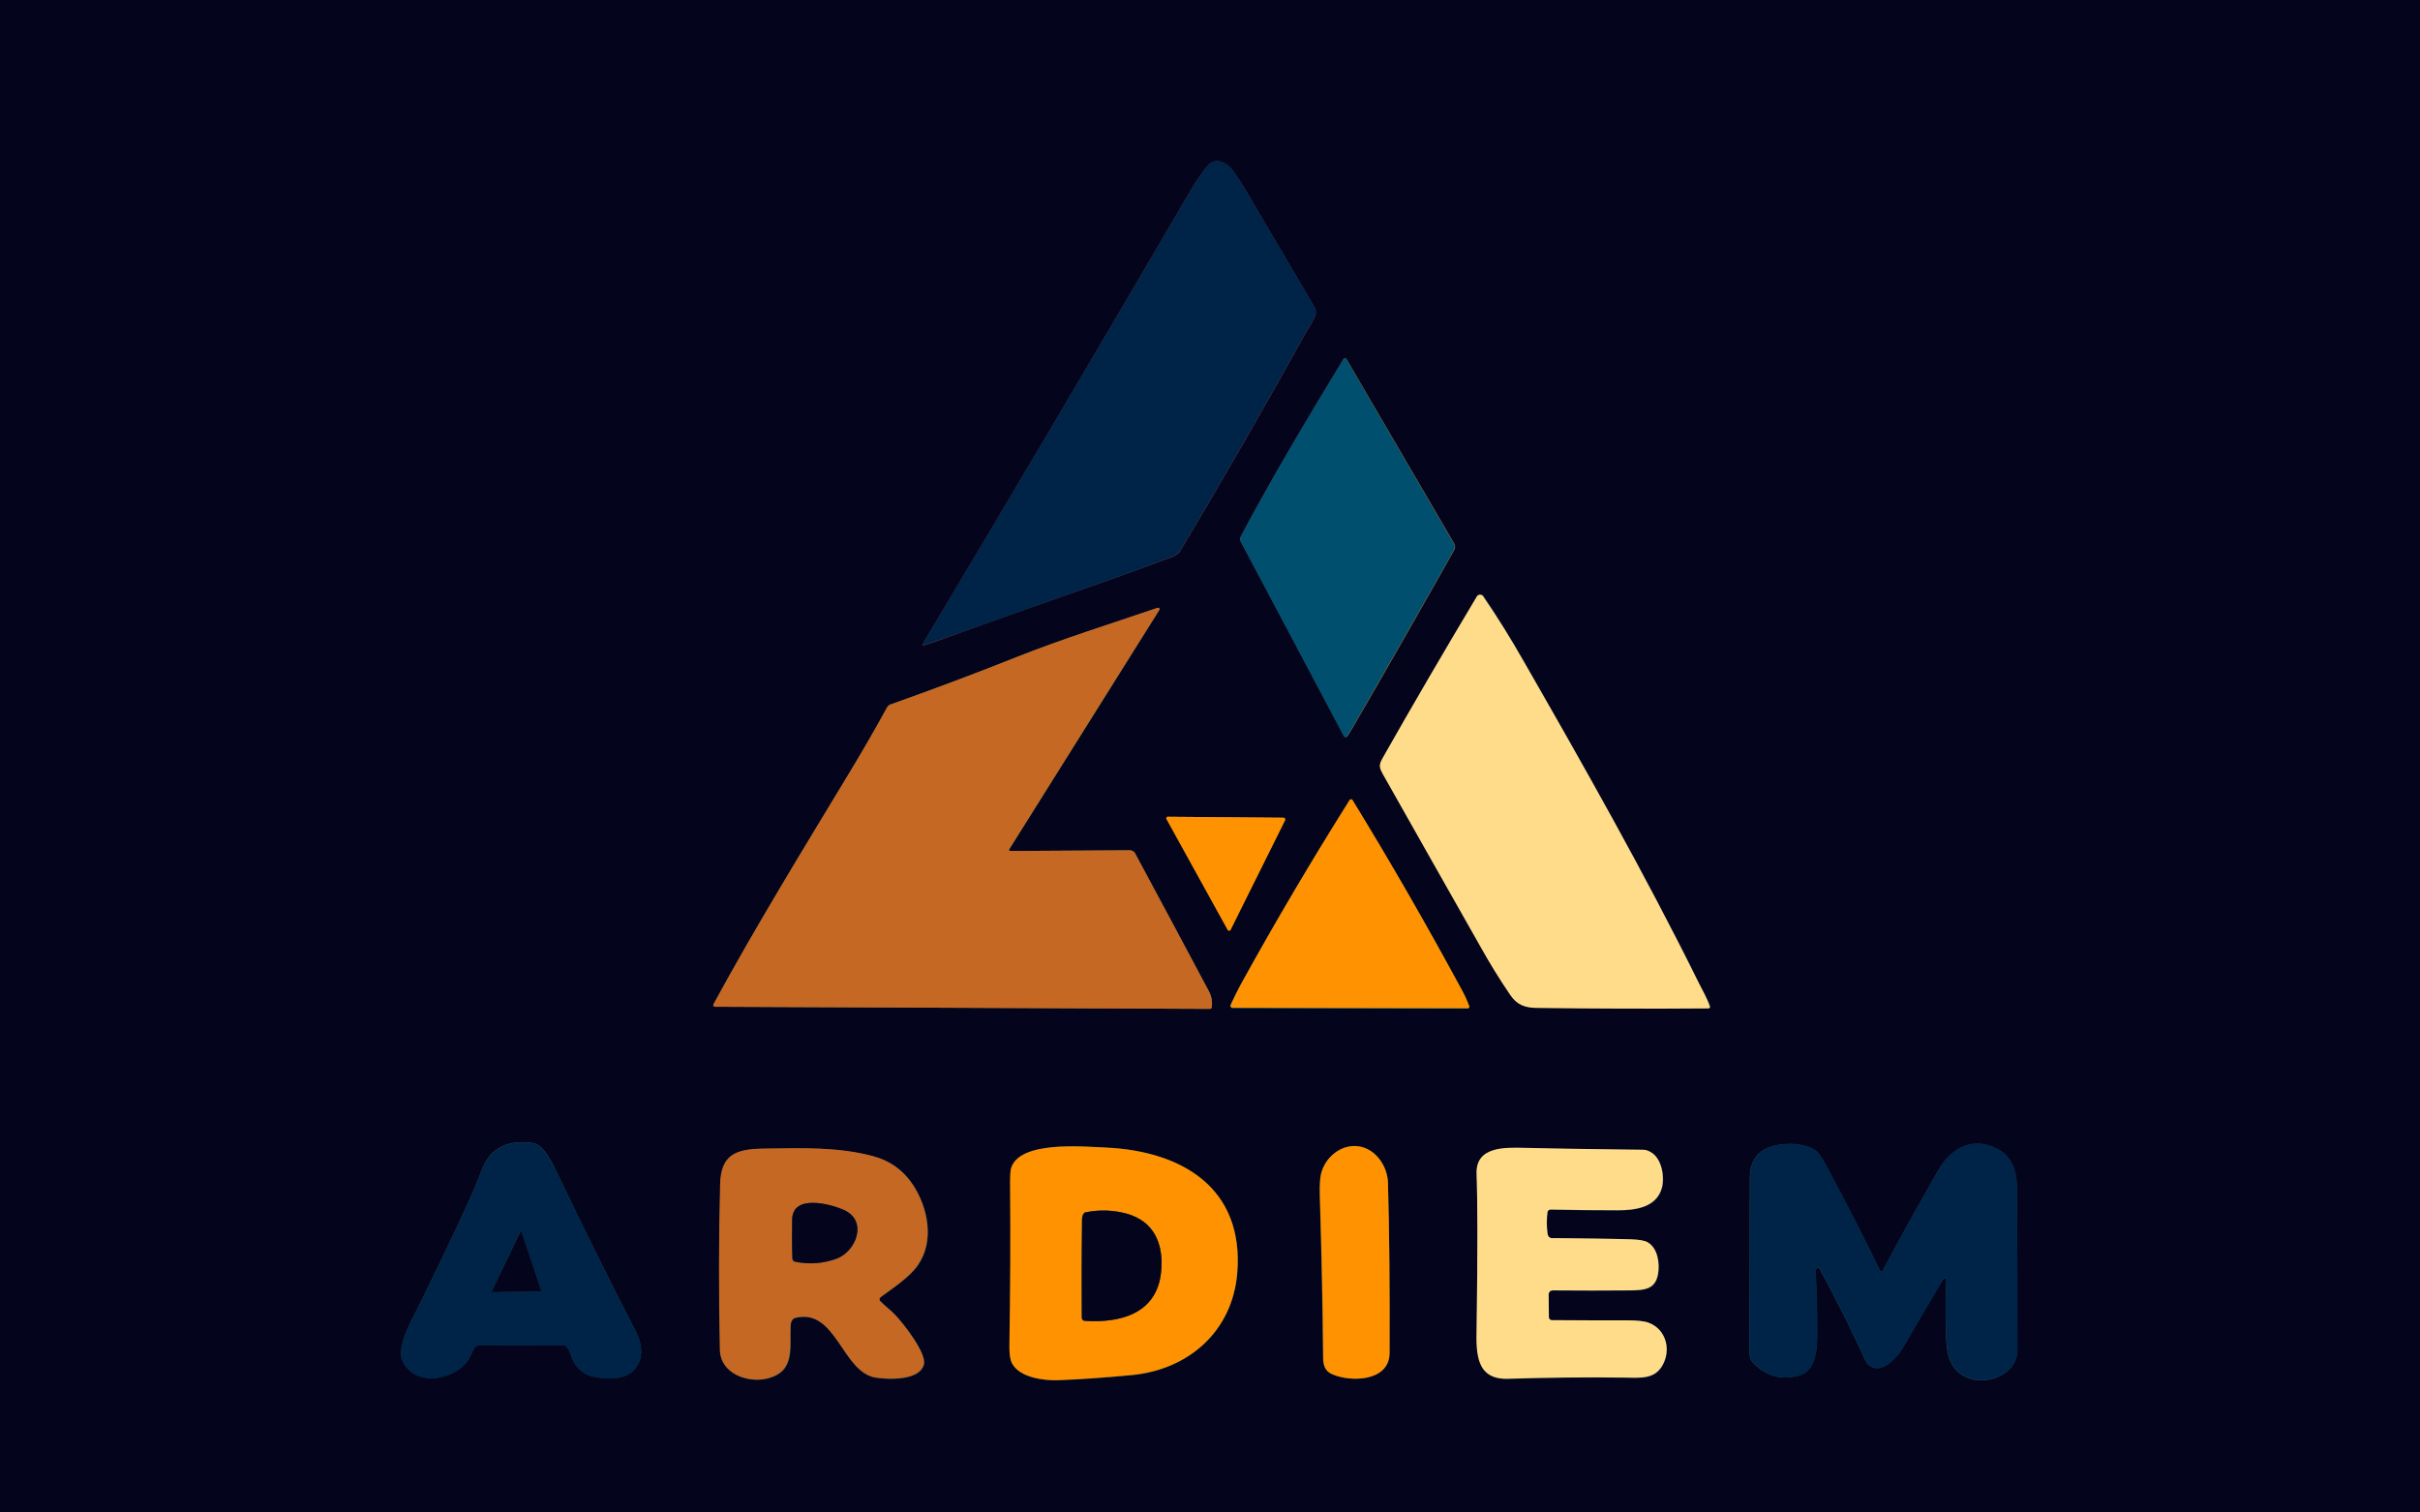 <?xml version="1.0" encoding="utf-8"?>
<!-- Generator: Adobe Illustrator 25.2.3, SVG Export Plug-In . SVG Version: 6.00 Build 0)  -->
<svg version="1.1" id="Capa_1" xmlns="http://www.w3.org/2000/svg" xmlns:xlink="http://www.w3.org/1999/xlink" x="0px" y="0px"
	 viewBox="0 0 1024 640" style="enable-background:new 0 0 1024 640;" xml:space="preserve">
<style type="text/css">
	.st0{fill:none;stroke:#974140;stroke-width:2;}
	.st1{fill:none;stroke:#9F6D28;stroke-width:2;}
	.st2{fill:none;stroke:#234E56;stroke-width:2;}
	.st3{fill:none;stroke:#54724B;stroke-width:2;}
	.st4{fill:none;stroke:#2D7C71;stroke-width:2;}
	.st5{fill:#04051D;}
	.st6{fill:#002447;}
	.st7{fill:#004F6F;}
	.st8{fill:#FFDC8A;}
	.st9{fill:#C56823;}
	.st10{fill:#FF9200;}
</style>
<g>
	<path vector-effect="non-scaling-stroke" class="st0" d="M467.1,246.2c9.7-3.4,19.4-7,29.1-10.6c0.6-0.2,1.2-0.6,1.7-0.9
		c0.8-0.6,1.3-1.1,1.4-1.4c18.4-30.8,36.3-61.9,53.7-93.3c0.8-1.4,2.3-3.6,3.2-5.6c1.3-2.7,0.2-4-1.1-6.3
		c-9.5-16.1-19-32.3-28.5-48.4c-1.9-3.1-5.4-8.8-7.6-10.1c-6-3.6-8,0.4-11.4,5.1c-1.2,1.6-2.3,3.3-3.3,5.1
		c-37.6,64.3-75.5,128.6-113.9,192.8c-0.1,0.2-0.1,0.4,0.1,0.5c0.1,0.1,0.2,0.1,0.3,0c1.6-0.5,3.3-1,5-1.6
		C419.5,262.9,443.3,254.5,467.1,246.2"/>
	<path vector-effect="non-scaling-stroke" class="st1" d="M568.5,152c-14.9,24.6-29.9,49.5-43.4,75c-0.4,0.7-0.4,1.5,0,2.2
		l43.7,82.3c0.2,0.4,0.6,0.5,1,0.3c0.1-0.1,0.2-0.1,0.3-0.2c0.9-1.3,1.7-2.7,2.6-4.2c14.4-24.8,28.6-49.7,42.7-74.7
		c0.5-0.8,0.4-1.8,0-2.6L569.8,152c-0.2-0.4-0.7-0.5-1-0.3C568.6,151.8,568.5,151.9,568.5,152"/>
	<path vector-effect="non-scaling-stroke" class="st2" d="M718.9,415.9c-23-46.4-48.9-92.1-74.2-136.3c-5.3-9.3-11-18.4-16.9-27.4
		c-0.5-0.7-1.5-0.9-2.2-0.4c-0.2,0.1-0.4,0.3-0.5,0.5c-13.6,22.6-26.9,45.5-40,68.6c-1.6,2.9-1.3,4,0.3,6.7
		c13.7,24.3,27.5,48.6,41.3,73c3.9,7,8.1,13.8,12.6,20.4c2.7,4,5.9,5.3,11,5.4c24.3,0.3,48.6,0.4,72.8,0.2c0.4,0,0.6-0.3,0.6-0.6
		c0-0.1,0-0.1,0-0.2C722.4,422.2,720.2,418.7,718.9,415.9"/>
	<path vector-effect="non-scaling-stroke" class="st3" d="M427.5,360.1c-0.3,0-0.5-0.2-0.5-0.5c0-0.1,0-0.2,0.1-0.3l63.5-101.2
		c0.2-0.3,0.1-0.7-0.2-0.8c-0.2-0.1-0.4-0.1-0.5-0.1c-19.9,6.8-40.2,13.1-59.8,20.9c-17.7,7-35.5,13.7-53.2,20
		c-0.6,0.2-1.2,0.7-1.5,1.3c-5.2,9.5-10.7,19-16.4,28.4c-19.4,32.1-39.1,64.2-57,97.1c-0.2,0.4-0.1,0.8,0.3,1
		c0.1,0.1,0.2,0.1,0.4,0.1l209.2,0.9c0.5,0,0.8-0.2,0.8-0.7c0.4-2.2,0-4.5-1.2-6.8c-10.3-19.3-20.7-38.8-31.2-58.3
		c-0.4-0.8-1.3-1.3-2.2-1.3L427.5,360.1"/>
	<path vector-effect="non-scaling-stroke" class="st4" d="M525.4,415.9c-1.6,2.9-3.2,6-4.7,9.4c-0.2,0.4,0,1,0.4,1.2
		c0.1,0.1,0.2,0.1,0.4,0.1l99.4,0.2c0.4,0,0.7-0.3,0.7-0.7c0-0.1,0-0.2,0-0.3c-0.9-2.4-1.9-4.6-3-6.6
		c-14.7-27.4-30.2-54.2-46.4-80.6c-0.2-0.3-0.6-0.4-0.9-0.2c-0.1,0.1-0.2,0.1-0.2,0.2C555.2,363.8,540,389.6,525.4,415.9"/>
	<path vector-effect="non-scaling-stroke" class="st1" d="M543.8,347c0.2-0.3,0-0.7-0.3-0.9c-0.1,0-0.2-0.1-0.3-0.1l-49-0.4
		c-0.4,0-0.6,0.3-0.7,0.6c0,0.1,0,0.2,0.1,0.3l25.9,46.9c0.2,0.3,0.6,0.4,0.9,0.2c0.1-0.1,0.2-0.2,0.3-0.3L543.8,347"/>
	<path vector-effect="non-scaling-stroke" class="st2" d="M241.4,572.8c1.7,5.7,5.3,8.9,10.6,9.9c6.8,1.2,15.1,1,18.3-6.1
		c2-4.5,0.7-9.3-1.5-13.6c-10-19.4-21.3-42.1-33.7-68c-1-2.2-4.8-9.4-7.7-10.7c-1.1-0.5-2.3-0.8-3.8-0.9c-10-0.8-16.6,3.1-19.8,11.8
		c-2.2,5.9-5.8,14.1-10.7,24.5c-6.2,13.1-12.5,26.2-19,39.1c-2.2,4.4-5.9,12.4-3.7,17.1c5,10.5,19.1,8.2,25.9,1.8
		c1.9-1.8,3-4.7,4.2-7c0.5-1,1.6-1.6,2.7-1.6l35.7,0.2c0.2,0,0.5,0.1,0.6,0.2C240.4,570.5,241,571.6,241.4,572.8"/>
	<path vector-effect="non-scaling-stroke" class="st2" d="M823.6,541.7c-0.4,8.2-0.4,16.5-0.1,24.8c0.3,7.5,2,13.6,9,16.5
		c8.3,3.4,21.1-1.3,21.1-11.8c0-22.8-0.1-45.6-0.2-68.4c0-8.5-2.8-15.3-11.6-18c-9.1-2.9-16.8,2.2-21.5,10.2
		c-8.1,14.1-16,28.3-23.7,42.8c-0.1,0.3-0.5,0.4-0.8,0.2c-0.1-0.1-0.2-0.2-0.3-0.3c-7.2-14.9-14.8-29.6-22.7-44.3
		c-1.9-3.5-3.4-5.7-4.5-6.5c-5.5-4.1-18.7-3.8-23.8,1c-3.4,3.2-4.1,6.6-4.1,11.7c0,24-0.1,48-0.2,72c0,2.3,0.6,4.1,1.8,5.3
		c5.4,5.5,11.8,7.2,19.3,5.1c7.1-2,7.6-11.2,7.6-17.4c0-8.4-0.2-16.8-0.6-25.2c-0.1-1-0.1-1.6,0-1.8c0.5-1.5,1.1-1.6,1.9-0.2
		c6.8,12.5,13.1,25.1,19,37.9c1.8,4,5.8,4.6,9.3,2.2c2.7-1.9,5-4.4,6.7-7.3c5.6-9.7,11.2-19.3,17-28.9c0.2-0.3,0.6-0.4,1-0.2
		C823.5,541.2,823.6,541.5,823.6,541.7"/>
	<path vector-effect="non-scaling-stroke" class="st2" d="M587.3,500.4c-0.2-6.6-4.7-13.5-11.3-15.1c-7.2-1.7-14.4,3.3-16.7,10.1
		c-0.7,2.2-1,5.8-0.9,10.8c0.7,22.7,1.2,45.5,1.4,68.3c0,3,0.8,5.6,3.8,7c7.9,3.5,24.3,3.2,24.3-9
		C588.1,545.1,587.9,521,587.3,500.4"/>
	<path vector-effect="non-scaling-stroke" class="st2" d="M468.1,485.6c-9.9-0.5-36.9-3.1-40.2,8.9c-0.3,1.1-0.5,3.2-0.4,6.1
		c0.2,23.1,0.1,46.3-0.3,69.4c-0.1,3.3,0.4,5.8,1.3,7.3c3.4,5.8,13.5,7,19.3,6.8c10.5-0.4,21-1.2,31.5-2.2
		c23.8-2.4,42.2-18.6,44.3-43.1C526.5,502.6,500,487.1,468.1,485.6"/>
	<path vector-effect="non-scaling-stroke" class="st2" d="M372.6,548.9c5.4-3.9,12.4-8.6,15.8-13.4c7.2-10.2,4.4-24.4-2.1-34.2
		c-4-6.1-9.6-10.1-16.8-12c-15-4-30.4-3.4-45.7-3.2c-12.1,0.1-18.7,2.3-19,15.1c-0.6,23.3-0.6,46.7-0.1,70
		c0.2,10.1,11.6,14.1,19.9,12.2c12.2-2.9,9.6-12.9,10-22.3c0.1-1.9,0.8-3,2.1-3.4c17.2-4.2,19.7,23,33.9,25.3
		c5.1,0.8,18.7,1.5,20.4-5.6c1.2-4.7-8.5-17.1-12.1-20.9c-1.8-1.9-4.3-3.9-6.4-5.9c-0.4-0.4-0.4-1.1,0-1.6
		C372.5,549,372.5,548.9,372.6,548.9"/>
	<path vector-effect="non-scaling-stroke" class="st2" d="M655.4,557.4l-0.1-9.6c0-0.9,0.7-1.7,1.7-1.7c0,0,0,0,0.1,0
		c11.1,0.1,22.2,0.1,33.2,0c6-0.1,10.4-0.6,11.4-7.1c0.7-4.4-0.1-10.8-4.5-13.3c-1.3-0.7-3.6-1.1-6.9-1.2c-10.5-0.3-21-0.4-31.6-0.5
		c-1.4,0-2.2,0-2.2,0c-0.9-0.2-1.5-0.8-1.6-2c-0.4-3.1-0.4-6.1,0-9c0.1-0.7,0.7-1.2,1.3-1.1c9.4,0.2,18.9,0.3,28.4,0.3
		c7.3,0,16.4-1,18.7-9.5c1.2-4.3,0-11.8-4.1-14.7c-1.4-1-2.6-1.4-3.8-1.4c-16.8-0.1-33.5-0.4-50.2-0.8c-8.4-0.2-20.8-0.6-20.3,11.1
		c0.5,10.3,0.5,32.1,0,65.3c-0.1,10.2-0.4,21.7,13.2,21.3c16.3-0.5,32.5-0.7,48.8-0.5c7.4,0.1,13.2,0.8,16.6-5.1
		c3.7-6.5,1.6-15.3-5.8-18.1c-1.8-0.7-4.8-1-8.9-1c-10.6,0-21.3,0-32.1-0.1C655.9,558.6,655.4,558.1,655.4,557.4"/>
	<path vector-effect="non-scaling-stroke" class="st2" d="M208.1,546.4c-0.1,0.1,0,0.3,0.1,0.4h0.1l20.4-0.4c0.2,0,0.3-0.1,0.3-0.3
		V546l-8.4-24.7c0-0.2-0.2-0.2-0.4-0.2c-0.1,0-0.2,0.1-0.2,0.2L208.1,546.4"/>
	<path vector-effect="non-scaling-stroke" class="st2" d="M459,558.9c14.9,1,30.4-2.9,32.3-20.5c1.2-11.7-2.6-21.6-14.8-24.9
		c-5.7-1.5-11.4-1.7-17.2-0.5c-0.3,0.1-0.6,0.3-0.8,0.5c-0.5,0.7-0.7,1.6-0.7,2.5c-0.1,13.7-0.2,27.5-0.1,41.6
		C457.7,558.3,458.3,558.8,459,558.9"/>
	<path vector-effect="non-scaling-stroke" class="st2" d="M354,532.6c8.2-3,13.5-16.1,2.9-20.7c-5.7-2.5-21.5-6.6-21.7,4.1
		c-0.1,5.2-0.1,10.8,0.1,16.5c0,0.7,0.5,1.3,1.2,1.4C342.4,535.1,348.2,534.7,354,532.6"/>
</g>
<path class="st5" d="M0,0h1024v640H0V0z M467.1,246.2c9.7-3.4,19.4-7,29.1-10.6c0.6-0.2,1.2-0.6,1.7-0.9c0.8-0.6,1.3-1.1,1.4-1.4
	c18.4-30.8,36.3-61.9,53.7-93.3c0.8-1.4,2.3-3.6,3.2-5.6c1.3-2.7,0.2-4-1.1-6.3c-9.5-16.1-19-32.3-28.5-48.4
	c-1.9-3.1-5.4-8.8-7.6-10.1c-6-3.6-8,0.4-11.4,5.1c-1.2,1.6-2.3,3.3-3.3,5.1c-37.6,64.3-75.5,128.6-113.9,192.8
	c-0.1,0.2-0.1,0.4,0.1,0.5c0.1,0.1,0.2,0.1,0.3,0c1.6-0.5,3.3-1,5-1.6C419.5,262.9,443.3,254.5,467.1,246.2z M568.5,152
	c-14.9,24.6-29.9,49.5-43.4,75c-0.4,0.7-0.4,1.5,0,2.2l43.7,82.3c0.2,0.4,0.6,0.5,1,0.3c0.1-0.1,0.2-0.1,0.3-0.2
	c0.9-1.3,1.7-2.7,2.6-4.2c14.4-24.8,28.6-49.7,42.7-74.7c0.5-0.8,0.4-1.8,0-2.6L569.8,152c-0.2-0.4-0.7-0.5-1-0.3
	C568.6,151.8,568.5,151.9,568.5,152z M718.9,415.9c-23-46.4-48.9-92.1-74.2-136.3c-5.3-9.3-11-18.4-16.9-27.4
	c-0.5-0.7-1.5-0.9-2.2-0.4c-0.2,0.1-0.4,0.3-0.5,0.5c-13.6,22.6-26.9,45.5-40,68.6c-1.6,2.9-1.3,4,0.3,6.7
	c13.7,24.3,27.5,48.6,41.3,73c3.9,7,8.1,13.8,12.6,20.4c2.7,4,5.9,5.3,11,5.4c24.3,0.3,48.6,0.4,72.8,0.2c0.4,0,0.6-0.3,0.6-0.6
	c0-0.1,0-0.1,0-0.2C722.4,422.2,720.2,418.7,718.9,415.9z M427.5,360.1c-0.3,0-0.5-0.2-0.5-0.5c0-0.1,0-0.2,0.1-0.3l63.5-101.2
	c0.2-0.3,0.1-0.7-0.2-0.8c-0.2-0.1-0.4-0.1-0.5-0.1c-19.9,6.8-40.2,13.1-59.8,20.9c-17.7,7-35.5,13.7-53.2,20
	c-0.6,0.2-1.2,0.7-1.5,1.3c-5.2,9.5-10.7,19-16.4,28.4c-19.4,32.1-39.1,64.2-57,97.1c-0.2,0.4-0.1,0.8,0.3,1
	c0.1,0.1,0.2,0.1,0.4,0.1l209.2,0.9c0.5,0,0.8-0.2,0.8-0.7c0.4-2.2,0-4.5-1.2-6.8c-10.3-19.3-20.7-38.8-31.2-58.3
	c-0.4-0.8-1.3-1.3-2.2-1.3L427.5,360.1z M525.4,415.9c-1.6,2.9-3.2,6-4.7,9.4c-0.2,0.4,0,1,0.4,1.2c0.1,0.1,0.2,0.1,0.4,0.1
	l99.4,0.2c0.4,0,0.7-0.3,0.7-0.7c0-0.1,0-0.2,0-0.3c-0.9-2.4-1.9-4.6-3-6.6c-14.7-27.4-30.2-54.2-46.4-80.6
	c-0.2-0.3-0.6-0.4-0.9-0.2c-0.1,0.1-0.2,0.1-0.2,0.2C555.2,363.8,540,389.6,525.4,415.9z M543.8,347c0.2-0.3,0-0.7-0.3-0.9
	c-0.1,0-0.2-0.1-0.3-0.1l-49-0.4c-0.4,0-0.6,0.3-0.7,0.6c0,0.1,0,0.2,0.1,0.3l25.9,46.9c0.2,0.3,0.6,0.4,0.9,0.2
	c0.1-0.1,0.2-0.2,0.3-0.3L543.8,347z M241.4,572.8c1.7,5.7,5.3,8.9,10.6,9.9c6.8,1.2,15.1,1,18.3-6.1c2-4.5,0.7-9.3-1.5-13.6
	c-10-19.4-21.3-42.1-33.7-68c-1-2.2-4.8-9.4-7.7-10.7c-1.1-0.5-2.3-0.8-3.8-0.9c-10-0.8-16.6,3.1-19.8,11.8
	c-2.2,5.9-5.8,14.1-10.7,24.5c-6.2,13.1-12.5,26.2-19,39.1c-2.2,4.4-5.9,12.4-3.7,17.1c5,10.5,19.1,8.2,25.9,1.8
	c1.9-1.8,3-4.7,4.2-7c0.5-1,1.6-1.6,2.7-1.6l35.7,0.2c0.2,0,0.5,0.1,0.6,0.2C240.4,570.5,241,571.6,241.4,572.8z M823.6,541.7
	c-0.4,8.2-0.4,16.5-0.1,24.8c0.3,7.5,2,13.6,9,16.5c8.3,3.4,21.1-1.3,21.1-11.8c0-22.8-0.1-45.6-0.2-68.4c0-8.5-2.8-15.3-11.6-18
	c-9.1-2.9-16.8,2.2-21.5,10.2c-8.1,14.1-16,28.3-23.7,42.8c-0.1,0.3-0.5,0.4-0.8,0.2c-0.1-0.1-0.2-0.2-0.3-0.3
	c-7.2-14.9-14.8-29.6-22.7-44.3c-1.9-3.5-3.4-5.7-4.5-6.5c-5.5-4.1-18.7-3.8-23.8,1c-3.4,3.2-4.1,6.6-4.1,11.7c0,24-0.1,48-0.2,72
	c0,2.3,0.6,4.1,1.8,5.3c5.4,5.5,11.8,7.2,19.3,5.1c7.1-2,7.6-11.2,7.6-17.4c0-8.4-0.2-16.8-0.6-25.2c-0.1-1-0.1-1.6,0-1.8
	c0.5-1.5,1.1-1.6,1.9-0.2c6.8,12.5,13.1,25.1,19,37.9c1.8,4,5.8,4.6,9.3,2.2c2.7-1.9,5-4.4,6.7-7.3c5.6-9.7,11.2-19.3,17-28.9
	c0.2-0.3,0.6-0.4,1-0.2C823.5,541.2,823.6,541.5,823.6,541.7z M587.3,500.4c-0.2-6.6-4.7-13.5-11.3-15.1
	c-7.2-1.7-14.4,3.3-16.7,10.1c-0.7,2.2-1,5.8-0.9,10.8c0.7,22.7,1.2,45.5,1.4,68.3c0,3,0.8,5.6,3.8,7c7.9,3.5,24.3,3.2,24.3-9
	C588.1,545.1,587.9,521,587.3,500.4z M468.1,485.6c-9.9-0.5-36.9-3.1-40.2,8.9c-0.3,1.1-0.5,3.2-0.4,6.1c0.2,23.1,0.1,46.3-0.3,69.4
	c-0.1,3.3,0.4,5.8,1.3,7.3c3.4,5.8,13.5,7,19.3,6.8c10.5-0.4,21-1.2,31.5-2.2c23.8-2.4,42.2-18.6,44.3-43.1
	C526.5,502.6,500,487.1,468.1,485.6z M372.6,548.9c5.4-3.9,12.4-8.6,15.8-13.4c7.2-10.2,4.4-24.4-2.1-34.2c-4-6.1-9.6-10.1-16.8-12
	c-15-4-30.4-3.4-45.7-3.2c-12.1,0.1-18.7,2.3-19,15.1c-0.6,23.3-0.6,46.7-0.1,70c0.2,10.1,11.6,14.1,19.9,12.2
	c12.2-2.9,9.6-12.9,10-22.3c0.1-1.9,0.8-3,2.1-3.4c17.2-4.2,19.7,23,33.9,25.3c5.1,0.8,18.7,1.5,20.4-5.6
	c1.2-4.7-8.5-17.1-12.1-20.9c-1.8-1.9-4.3-3.9-6.4-5.9c-0.4-0.4-0.4-1.1,0-1.6C372.5,549,372.5,548.9,372.6,548.9z M655.4,557.4
	l-0.1-9.6c0-0.9,0.7-1.7,1.7-1.7c0,0,0,0,0.1,0c11.1,0.1,22.2,0.1,33.2,0c6-0.1,10.4-0.6,11.4-7.1c0.7-4.4-0.1-10.8-4.5-13.3
	c-1.3-0.7-3.6-1.1-6.9-1.2c-10.5-0.3-21-0.4-31.6-0.5c-1.4,0-2.2,0-2.2,0c-0.9-0.2-1.5-0.8-1.6-2c-0.4-3.1-0.4-6.1,0-9
	c0.1-0.7,0.7-1.2,1.3-1.1c9.4,0.2,18.9,0.3,28.4,0.3c7.3,0,16.4-1,18.7-9.5c1.2-4.3,0-11.8-4.1-14.7c-1.4-1-2.6-1.4-3.8-1.4
	c-16.8-0.1-33.5-0.4-50.2-0.8c-8.4-0.2-20.8-0.6-20.3,11.1c0.5,10.3,0.5,32.1,0,65.3c-0.1,10.2-0.4,21.7,13.2,21.3
	c16.3-0.5,32.5-0.7,48.8-0.5c7.4,0.1,13.2,0.8,16.6-5.1c3.7-6.5,1.6-15.3-5.8-18.1c-1.8-0.7-4.8-1-8.9-1c-10.6,0-21.3,0-32.1-0.1
	C655.9,558.6,655.4,558.1,655.4,557.4z"/>
<path class="st6" d="M467.1,246.2c-23.8,8.4-47.6,16.8-71.3,25.2c-1.7,0.6-3.4,1.1-5,1.6c-0.2,0.1-0.4,0-0.4-0.2c0-0.1,0-0.2,0-0.3
	c38.3-64.2,76.3-128.4,113.9-192.8c1-1.8,2.1-3.5,3.3-5.1c3.4-4.7,5.4-8.7,11.4-5.1c2.2,1.3,5.7,6.9,7.6,10.1
	c9.5,16.2,19,32.3,28.5,48.4c1.3,2.3,2.4,3.6,1.1,6.3c-0.9,2-2.4,4.2-3.2,5.6c-17.4,31.4-35.3,62.5-53.7,93.3
	c-0.2,0.3-0.6,0.7-1.4,1.4c-0.5,0.4-1,0.7-1.7,0.9C486.5,239.2,476.8,242.8,467.1,246.2z"/>
<path class="st7" d="M525,227c13.5-25.5,28.5-50.4,43.4-75c0.2-0.4,0.7-0.5,1-0.3c0.1,0.1,0.2,0.2,0.3,0.3l45.5,78.1
	c0.5,0.8,0.5,1.8,0,2.6c-14.1,25-28.3,49.8-42.7,74.7c-0.9,1.5-1.7,2.9-2.6,4.2c-0.2,0.3-0.7,0.4-1.1,0.2c-0.1-0.1-0.2-0.2-0.2-0.3
	L525,229.2C524.7,228.5,524.7,227.7,525,227z"/>
<path class="st8" d="M644.6,279.6c25.3,44.1,51.3,89.9,74.2,136.3c1.4,2.8,3.5,6.4,4.7,10c0.1,0.3-0.1,0.7-0.4,0.8
	c-0.1,0-0.1,0-0.2,0c-24.2,0.2-48.4,0.1-72.8-0.2c-5.1-0.1-8.2-1.4-11-5.4c-4.5-6.6-8.7-13.4-12.6-20.4
	c-13.8-24.3-27.5-48.6-41.3-73c-1.5-2.7-1.9-3.8-0.3-6.7c13.1-23.1,26.5-46,40-68.6c0.4-0.7,1.4-1,2.2-0.5c0.2,0.1,0.4,0.3,0.5,0.5
	C633.7,261.2,639.3,270.3,644.6,279.6z"/>
<path class="st9" d="M427.5,360.1l50.6-0.3c0.9,0,1.7,0.5,2.2,1.3c10.5,19.5,20.9,38.9,31.2,58.3c1.2,2.3,1.6,4.6,1.2,6.8
	c-0.1,0.5-0.4,0.7-0.8,0.7L302.5,426c-0.4,0-0.7-0.3-0.7-0.7c0-0.1,0-0.3,0.1-0.4c17.9-32.9,37.6-65,57-97.1
	c5.7-9.4,11.2-18.9,16.4-28.4c0.3-0.6,0.9-1.1,1.5-1.3c17.7-6.3,35.5-12.9,53.2-20c19.6-7.8,39.9-14.1,59.8-20.9
	c0.3-0.1,0.7,0.1,0.8,0.4c0.1,0.2,0,0.4-0.1,0.5L427,359.4c-0.1,0.2-0.1,0.5,0.2,0.7C427.3,360.1,427.4,360.1,427.5,360.1z"/>
<path class="st10" d="M525.4,415.9c14.5-26.3,29.8-52.1,45.7-77.4c0.2-0.3,0.6-0.4,1-0.2c0.1,0.1,0.2,0.1,0.2,0.2
	c16.2,26.4,31.6,53.3,46.4,80.6c1.1,2,2.1,4.2,3,6.6c0.1,0.4,0,0.8-0.4,0.9c-0.1,0-0.2,0-0.3,0l-99.4-0.2c-0.5,0-0.9-0.4-0.9-0.9
	c0-0.1,0-0.3,0.1-0.4C522.3,422,523.8,418.8,525.4,415.9z"/>
<path class="st10" d="M543.8,347l-23.1,46.5c-0.2,0.3-0.5,0.4-0.9,0.3c-0.1-0.1-0.2-0.1-0.3-0.3l-25.9-46.9
	c-0.2-0.3-0.1-0.7,0.2-0.9c0.1-0.1,0.2-0.1,0.3-0.1l49,0.4c0.4,0,0.6,0.3,0.6,0.7C543.9,346.8,543.8,346.9,543.8,347z"/>
<path class="st6" d="M241.4,572.8c-0.4-1.2-1-2.3-1.9-3.2c-0.2-0.2-0.4-0.3-0.6-0.2l-35.7-0.2c-1.1,0-2.2,0.6-2.7,1.6
	c-1.3,2.3-2.4,5.2-4.2,7c-6.8,6.4-20.9,8.7-25.9-1.8c-2.2-4.7,1.5-12.7,3.7-17.1c6.5-13,12.8-26,19-39.1
	c4.9-10.4,8.5-18.6,10.7-24.5c3.3-8.7,9.9-12.6,19.8-11.8c1.5,0.1,2.8,0.4,3.8,0.9c2.8,1.3,6.6,8.6,7.7,10.7
	c12.5,25.9,23.7,48.6,33.7,68c2.2,4.3,3.5,9,1.5,13.6c-3.1,7.1-11.5,7.3-18.3,6.1C246.6,581.8,243.1,578.5,241.4,572.8z
	 M208.1,546.4c-0.1,0.1,0,0.3,0.1,0.4h0.1l20.4-0.4c0.2,0,0.3-0.1,0.3-0.3V546l-8.4-24.7c0-0.2-0.2-0.2-0.4-0.2
	c-0.1,0-0.2,0.1-0.2,0.2L208.1,546.4z"/>
<path class="st6" d="M823.6,541.7c0-0.4-0.3-0.7-0.7-0.7c-0.3,0-0.5,0.1-0.6,0.3c-5.7,9.6-11.4,19.3-17,28.9c-1.7,3-4,5.4-6.7,7.3
	c-3.5,2.5-7.5,1.8-9.3-2.2c-5.9-12.8-12.2-25.4-19-37.9c-0.8-1.4-1.4-1.4-1.9,0.2c-0.1,0.2-0.1,0.8,0,1.8c0.5,8.4,0.7,16.8,0.6,25.2
	c0,6.2-0.6,15.4-7.6,17.4c-7.5,2.1-13.9,0.4-19.3-5.1c-1.2-1.3-1.8-3-1.8-5.3c0.1-24,0.2-48,0.2-72c0-5.1,0.7-8.5,4.1-11.7
	c5-4.8,18.2-5.1,23.8-1c1.1,0.8,2.6,3,4.5,6.5c7.9,14.7,15.4,29.5,22.7,44.3c0.1,0.3,0.5,0.4,0.8,0.3c0.1-0.1,0.2-0.1,0.3-0.3
	c7.7-14.5,15.6-28.8,23.7-42.8c4.6-8.1,12.4-13.1,21.5-10.2c8.7,2.7,11.5,9.5,11.6,18c0.1,22.8,0.2,45.6,0.2,68.4
	c0,10.4-12.8,15.2-21.1,11.8c-7-2.9-8.7-8.9-9-16.5C823.2,558.2,823.2,549.9,823.6,541.7z"/>
<path class="st10" d="M587.3,500.4c0.6,20.7,0.8,44.7,0.7,72.1c-0.1,12.2-16.5,12.4-24.3,9c-3.1-1.4-3.8-3.9-3.8-7
	c-0.2-22.8-0.7-45.5-1.4-68.3c-0.2-5.1,0.1-8.7,0.9-10.8c2.3-6.9,9.5-11.9,16.7-10.1C582.6,486.9,587.1,493.8,587.3,500.4z"/>
<path class="st10" d="M468.1,485.6c31.9,1.5,58.4,17,55.4,53.1c-2,24.5-20.4,40.7-44.3,43.1c-10.5,1-21,1.8-31.5,2.2
	c-5.8,0.2-15.9-1-19.3-6.8c-0.9-1.5-1.3-3.9-1.3-7.3c0.4-23.1,0.5-46.3,0.3-69.4c0-2.9,0.1-5,0.4-6.1
	C431.2,482.6,458.3,485.2,468.1,485.6z M459,558.9c14.9,1,30.4-2.9,32.3-20.5c1.2-11.7-2.6-21.6-14.8-24.9
	c-5.7-1.5-11.4-1.7-17.2-0.5c-0.3,0.1-0.6,0.3-0.8,0.5c-0.5,0.7-0.7,1.6-0.7,2.5c-0.1,13.7-0.2,27.5-0.1,41.6
	C457.7,558.3,458.3,558.8,459,558.9z"/>
<path class="st9" d="M372.6,548.9c-0.5,0.4-0.6,1-0.3,1.5l0.1,0.1c2,2.1,4.6,4,6.4,5.9c3.6,3.8,13.3,16.2,12.1,20.9
	c-1.8,7-15.4,6.4-20.4,5.6c-14.2-2.3-16.7-29.5-33.9-25.3c-1.3,0.3-2,1.4-2.1,3.4c-0.5,9.4,2.1,19.4-10,22.3
	c-8.2,2-19.7-2.1-19.9-12.2c-0.5-23.3-0.5-46.7,0.1-70c0.3-12.8,6.9-15,19-15.1c15.4-0.2,30.7-0.8,45.7,3.2
	c7.1,1.9,12.7,5.9,16.8,12c6.5,9.8,9.3,24,2.1,34.2C385,540.3,377.9,545,372.6,548.9z M354,532.6c8.2-3,13.5-16.1,2.9-20.7
	c-5.7-2.5-21.5-6.6-21.7,4.1c-0.1,5.2-0.1,10.8,0.1,16.5c0,0.7,0.5,1.3,1.2,1.4C342.4,535.1,348.2,534.7,354,532.6z"/>
<path class="st8" d="M655.4,557.4c0,0.7,0.6,1.2,1.2,1.2c10.8,0.1,21.5,0.1,32.1,0.1c4.1,0,7.1,0.3,8.9,1c7.5,2.8,9.6,11.6,5.8,18.1
	c-3.4,5.9-9.2,5.2-16.6,5.1c-16.3-0.2-32.6,0-48.8,0.5c-13.6,0.4-13.4-11.1-13.2-21.3c0.5-33.2,0.4-54.9,0-65.3
	c-0.5-11.7,11.8-11.3,20.3-11.1c16.7,0.4,33.5,0.6,50.2,0.8c1.2,0,2.5,0.5,3.8,1.4c4.2,2.9,5.3,10.4,4.1,14.7
	c-2.3,8.4-11.4,9.5-18.7,9.5c-9.5,0-19-0.1-28.4-0.3c-0.7,0-1.2,0.5-1.3,1.1c-0.4,2.9-0.4,5.9,0,9c0.1,1.1,0.7,1.8,1.6,2
	c0.1,0,0.8,0,2.2,0c10.5,0.1,21,0.2,31.6,0.5c3.3,0.1,5.6,0.5,6.9,1.2c4.4,2.5,5.2,8.9,4.5,13.3c-1.1,6.5-5.4,7-11.4,7.1
	c-11.1,0.1-22.1,0.1-33.2,0c-0.9,0-1.7,0.7-1.7,1.7c0,0,0,0,0,0.1L655.4,557.4z"/>
<path class="st5" d="M354,532.6c-5.8,2.1-11.7,2.5-17.5,1.3c-0.7-0.1-1.2-0.7-1.2-1.4c-0.2-5.8-0.2-11.3-0.1-16.5
	c0.2-10.8,16-6.6,21.7-4.1C367.5,516.5,362.2,529.6,354,532.6z"/>
<path class="st5" d="M491.3,538.4c-1.9,17.6-17.4,21.5-32.3,20.5c-0.7,0-1.2-0.6-1.2-1.3c-0.1-14-0.1-27.9,0.1-41.6
	c0-0.9,0.2-1.8,0.7-2.5c0.2-0.3,0.4-0.5,0.8-0.5c5.8-1.2,11.5-1,17.2,0.5C488.6,516.8,492.5,526.7,491.3,538.4z"/>
<path class="st5" d="M208.1,546.4l12-25.1c0.1-0.2,0.2-0.2,0.4-0.1c0.1,0,0.1,0.1,0.2,0.2L229,546c0.1,0.2,0,0.3-0.2,0.4h-0.1
	l-20.4,0.4c-0.2,0-0.3-0.1-0.3-0.3C208,546.5,208.1,546.4,208.1,546.4z"/>
</svg>
